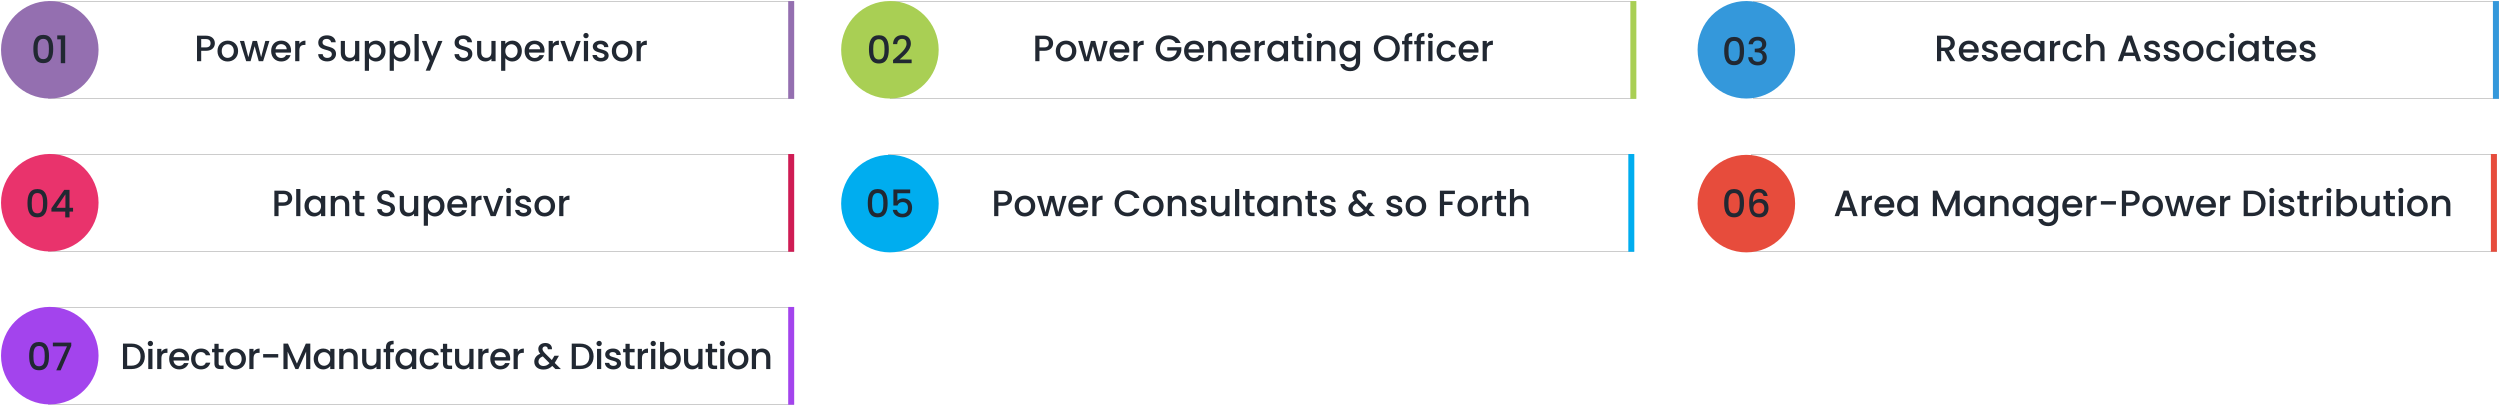 <svg width="1226" height="199" viewBox="0 0 1226 199" fill="none" xmlns="http://www.w3.org/2000/svg">
<g filter="url(#filter0_d_953_496)">
<rect x="24" y="1" width="365" height="47" fill="white" shape-rendering="crispEdges"/>
<rect x="23.766" y="0.766" width="365.468" height="47.468" stroke="black" stroke-opacity="0.2" stroke-width="0.468" shape-rendering="crispEdges"/>
</g>
<path d="M98.668 23.25V19.164H100.936C102.538 19.164 103.258 19.92 103.258 21.216C103.258 22.476 102.538 23.25 100.936 23.25H98.668ZM105.364 21.216C105.364 19.182 103.906 17.49 100.936 17.49H96.616V30H98.668V24.924H100.936C104.194 24.924 105.364 22.998 105.364 21.216ZM116.771 25.032C116.771 21.918 114.539 19.92 111.713 19.92C108.887 19.92 106.655 21.918 106.655 25.032C106.655 28.146 108.797 30.162 111.623 30.162C114.467 30.162 116.771 28.146 116.771 25.032ZM108.743 25.032C108.743 22.782 110.129 21.702 111.677 21.702C113.207 21.702 114.665 22.782 114.665 25.032C114.665 27.282 113.153 28.38 111.623 28.38C110.075 28.38 108.743 27.282 108.743 25.032ZM120.725 30H122.885L124.883 22.674L126.881 30H129.041L132.119 20.082H130.103L128.051 28.02L126.035 20.082H123.893L121.787 28.056L119.717 20.082H117.629L120.725 30ZM137.829 21.648C139.359 21.648 140.565 22.62 140.601 24.15H135.111C135.327 22.584 136.443 21.648 137.829 21.648ZM142.473 27.048H140.259C139.881 27.822 139.179 28.434 137.919 28.434C136.407 28.434 135.237 27.444 135.093 25.806H142.671C142.725 25.464 142.743 25.14 142.743 24.798C142.743 21.882 140.745 19.92 137.919 19.92C134.985 19.92 132.969 21.918 132.969 25.032C132.969 28.146 135.075 30.162 137.919 30.162C140.349 30.162 141.915 28.776 142.473 27.048ZM146.814 24.78C146.814 22.674 147.75 22.044 149.262 22.044H149.784V19.92C148.38 19.92 147.39 20.532 146.814 21.522V20.082H144.762V30H146.814V24.78ZM164.788 26.454C164.788 21.882 158.164 23.646 158.164 20.82C158.164 19.614 159.082 19.038 160.27 19.074C161.566 19.11 162.304 19.884 162.376 20.73H164.644C164.464 18.588 162.772 17.328 160.378 17.328C157.822 17.328 156.076 18.696 156.076 20.892C156.076 25.5 162.718 23.538 162.718 26.562C162.718 27.624 161.908 28.398 160.468 28.398C159.046 28.398 158.326 27.57 158.236 26.544H156.04C156.04 28.758 157.966 30.126 160.468 30.126C163.258 30.126 164.788 28.326 164.788 26.454ZM176.191 20.082H174.139V25.608C174.139 27.426 173.149 28.362 171.637 28.362C170.143 28.362 169.153 27.426 169.153 25.608V20.082H167.119V25.914C167.119 28.686 168.883 30.144 171.205 30.144C172.375 30.144 173.491 29.658 174.139 28.812V30H176.191V20.082ZM180.951 21.54V20.082H178.899V34.716H180.951V28.56C181.599 29.334 182.769 30.162 184.407 30.162C187.017 30.162 189.069 28.056 189.069 24.996C189.069 21.936 187.017 19.92 184.407 19.92C182.787 19.92 181.581 20.712 180.951 21.54ZM186.981 24.996C186.981 27.138 185.505 28.38 183.957 28.38C182.427 28.38 180.951 27.174 180.951 25.032C180.951 22.908 182.427 21.702 183.957 21.702C185.505 21.702 186.981 22.854 186.981 24.996ZM193.15 21.54V20.082H191.098V34.716H193.15V28.56C193.798 29.334 194.968 30.162 196.606 30.162C199.216 30.162 201.268 28.056 201.268 24.996C201.268 21.936 199.216 19.92 196.606 19.92C194.986 19.92 193.78 20.712 193.15 21.54ZM199.18 24.996C199.18 27.138 197.704 28.38 196.156 28.38C194.626 28.38 193.15 27.174 193.15 25.032C193.15 22.908 194.626 21.702 196.156 21.702C197.704 21.702 199.18 22.854 199.18 24.996ZM203.297 30H205.349V16.68H203.297V30ZM211.949 27.642L209.159 20.082H206.873L210.779 29.838L208.763 34.662H210.887L216.971 20.082H214.847L211.949 27.642ZM231.638 26.454C231.638 21.882 225.014 23.646 225.014 20.82C225.014 19.614 225.932 19.038 227.12 19.074C228.416 19.11 229.154 19.884 229.226 20.73H231.494C231.314 18.588 229.622 17.328 227.228 17.328C224.672 17.328 222.926 18.696 222.926 20.892C222.926 25.5 229.568 23.538 229.568 26.562C229.568 27.624 228.758 28.398 227.318 28.398C225.896 28.398 225.176 27.57 225.086 26.544H222.89C222.89 28.758 224.816 30.126 227.318 30.126C230.108 30.126 231.638 28.326 231.638 26.454ZM243.041 20.082H240.989V25.608C240.989 27.426 239.999 28.362 238.487 28.362C236.993 28.362 236.003 27.426 236.003 25.608V20.082H233.969V25.914C233.969 28.686 235.733 30.144 238.055 30.144C239.225 30.144 240.341 29.658 240.989 28.812V30H243.041V20.082ZM247.8 21.54V20.082H245.748V34.716H247.8V28.56C248.448 29.334 249.618 30.162 251.256 30.162C253.866 30.162 255.918 28.056 255.918 24.996C255.918 21.936 253.866 19.92 251.256 19.92C249.636 19.92 248.43 20.712 247.8 21.54ZM253.83 24.996C253.83 27.138 252.354 28.38 250.806 28.38C249.276 28.38 247.8 27.174 247.8 25.032C247.8 22.908 249.276 21.702 250.806 21.702C252.354 21.702 253.83 22.854 253.83 24.996ZM262.124 21.648C263.654 21.648 264.86 22.62 264.896 24.15H259.406C259.622 22.584 260.738 21.648 262.124 21.648ZM266.768 27.048H264.554C264.176 27.822 263.474 28.434 262.214 28.434C260.702 28.434 259.532 27.444 259.388 25.806H266.966C267.02 25.464 267.038 25.14 267.038 24.798C267.038 21.882 265.04 19.92 262.214 19.92C259.28 19.92 257.264 21.918 257.264 25.032C257.264 28.146 259.37 30.162 262.214 30.162C264.644 30.162 266.21 28.776 266.768 27.048ZM271.109 24.78C271.109 22.674 272.045 22.044 273.557 22.044H274.079V19.92C272.675 19.92 271.685 20.532 271.109 21.522V20.082H269.057V30H271.109V24.78ZM274.795 20.082L278.557 30H281.005L284.785 20.082H282.607L279.799 28.164L276.991 20.082H274.795ZM286.336 30H288.388V20.082H286.336V30ZM287.38 18.768C288.1 18.768 288.676 18.192 288.676 17.454C288.676 16.716 288.1 16.14 287.38 16.14C286.642 16.14 286.066 16.716 286.066 17.454C286.066 18.192 286.642 18.768 287.38 18.768ZM298.48 27.228C298.372 23.646 292.774 24.762 292.774 22.764C292.774 22.098 293.35 21.648 294.448 21.648C295.564 21.648 296.23 22.242 296.302 23.106H298.354C298.246 21.126 296.77 19.92 294.52 19.92C292.18 19.92 290.704 21.198 290.704 22.782C290.704 26.418 296.464 25.302 296.464 27.246C296.464 27.93 295.834 28.434 294.646 28.434C293.512 28.434 292.738 27.768 292.666 26.958H290.542C290.632 28.758 292.306 30.162 294.682 30.162C297.022 30.162 298.48 28.902 298.48 27.228ZM310.148 25.032C310.148 21.918 307.916 19.92 305.09 19.92C302.264 19.92 300.032 21.918 300.032 25.032C300.032 28.146 302.174 30.162 305 30.162C307.844 30.162 310.148 28.146 310.148 25.032ZM302.12 25.032C302.12 22.782 303.506 21.702 305.054 21.702C306.584 21.702 308.042 22.782 308.042 25.032C308.042 27.282 306.53 28.38 305 28.38C303.452 28.38 302.12 27.282 302.12 25.032ZM314.228 24.78C314.228 22.674 315.164 22.044 316.676 22.044H317.198V19.92C315.794 19.92 314.804 20.532 314.228 21.522V20.082H312.176V30H314.228V24.78Z" fill="#212832"/>
<path d="M389 1H387V48H389V1Z" fill="#946FB0" stroke="#946FB0" stroke-width="0.937"/>
<circle cx="24.415" cy="24.415" r="23.415" fill="#946FB0" stroke="#946FB0"/>
<path d="M16.349 23.994C16.349 27.965 17.398 30.962 21.22 30.962C25.041 30.962 26.09 27.965 26.09 23.994C26.09 20.098 25.041 17.101 21.22 17.101C17.398 17.101 16.349 20.098 16.349 23.994ZM23.992 23.994C23.992 26.673 23.711 29.014 21.22 29.014C18.728 29.014 18.447 26.673 18.447 23.994C18.447 21.447 18.728 19.049 21.22 19.049C23.711 19.049 23.992 21.447 23.992 23.994ZM29.811 31H31.965V17.344H28.069V19.293H29.811V31Z" fill="#212832"/>
<g filter="url(#filter1_d_953_496)">
<rect x="24" y="76" width="365" height="47" fill="white" shape-rendering="crispEdges"/>
<rect x="23.766" y="75.766" width="365.468" height="47.468" stroke="black" stroke-opacity="0.2" stroke-width="0.468" shape-rendering="crispEdges"/>
</g>
<g filter="url(#filter2_d_953_496)">
<rect x="24" y="151" width="365" height="47" fill="white" shape-rendering="crispEdges"/>
<rect x="23.766" y="150.766" width="365.468" height="47.468" stroke="black" stroke-opacity="0.2" stroke-width="0.468" shape-rendering="crispEdges"/>
</g>
<path d="M136.601 99.25V95.164H138.869C140.471 95.164 141.191 95.92 141.191 97.216C141.191 98.476 140.471 99.25 138.869 99.25H136.601ZM143.297 97.216C143.297 95.182 141.839 93.49 138.869 93.49H134.549V106H136.601V100.924H138.869C142.127 100.924 143.297 98.998 143.297 97.216ZM145.254 106H147.306V92.68H145.254V106ZM149.316 100.996C149.316 104.056 151.386 106.162 153.96 106.162C155.616 106.162 156.804 105.37 157.434 104.524V106H159.504V96.082H157.434V97.522C156.822 96.712 155.67 95.92 153.996 95.92C151.386 95.92 149.316 97.936 149.316 100.996ZM157.434 101.032C157.434 103.174 155.976 104.38 154.428 104.38C152.898 104.38 151.422 103.138 151.422 100.996C151.422 98.854 152.898 97.702 154.428 97.702C155.976 97.702 157.434 98.908 157.434 101.032ZM169.238 106H171.272V100.15C171.272 97.378 169.526 95.92 167.204 95.92C166.016 95.92 164.918 96.406 164.252 97.216V96.082H162.2V106H164.252V100.456C164.252 98.638 165.242 97.702 166.754 97.702C168.248 97.702 169.238 98.638 169.238 100.456V106ZM174.213 103.246C174.213 105.262 175.311 106 177.075 106H178.695V104.29H177.435C176.571 104.29 176.283 103.984 176.283 103.246V97.756H178.695V96.082H176.283V93.616H174.213V96.082H173.043V97.756H174.213V103.246ZM193.704 102.454C193.704 97.882 187.08 99.646 187.08 96.82C187.08 95.614 187.998 95.038 189.186 95.074C190.482 95.11 191.22 95.884 191.292 96.73H193.56C193.38 94.588 191.688 93.328 189.294 93.328C186.738 93.328 184.992 94.696 184.992 96.892C184.992 101.5 191.634 99.538 191.634 102.562C191.634 103.624 190.824 104.398 189.384 104.398C187.962 104.398 187.242 103.57 187.152 102.544H184.956C184.956 104.758 186.882 106.126 189.384 106.126C192.174 106.126 193.704 104.326 193.704 102.454ZM205.107 96.082H203.055V101.608C203.055 103.426 202.065 104.362 200.553 104.362C199.059 104.362 198.069 103.426 198.069 101.608V96.082H196.035V101.914C196.035 104.686 197.799 106.144 200.121 106.144C201.291 106.144 202.407 105.658 203.055 104.812V106H205.107V96.082ZM209.867 97.54V96.082H207.815V110.716H209.867V104.56C210.515 105.334 211.685 106.162 213.323 106.162C215.933 106.162 217.985 104.056 217.985 100.996C217.985 97.936 215.933 95.92 213.323 95.92C211.703 95.92 210.497 96.712 209.867 97.54ZM215.897 100.996C215.897 103.138 214.421 104.38 212.873 104.38C211.343 104.38 209.867 103.174 209.867 101.032C209.867 98.908 211.343 97.702 212.873 97.702C214.421 97.702 215.897 98.854 215.897 100.996ZM224.19 97.648C225.72 97.648 226.926 98.62 226.962 100.15H221.472C221.688 98.584 222.804 97.648 224.19 97.648ZM228.834 103.048H226.62C226.242 103.822 225.54 104.434 224.28 104.434C222.768 104.434 221.598 103.444 221.454 101.806H229.032C229.086 101.464 229.104 101.14 229.104 100.798C229.104 97.882 227.106 95.92 224.28 95.92C221.346 95.92 219.33 97.918 219.33 101.032C219.33 104.146 221.436 106.162 224.28 106.162C226.71 106.162 228.276 104.776 228.834 103.048ZM233.175 100.78C233.175 98.674 234.111 98.044 235.623 98.044H236.145V95.92C234.741 95.92 233.751 96.532 233.175 97.522V96.082H231.123V106H233.175V100.78ZM236.862 96.082L240.624 106H243.072L246.852 96.082H244.674L241.866 104.164L239.058 96.082H236.862ZM248.403 106H250.455V96.082H248.403V106ZM249.447 94.768C250.167 94.768 250.743 94.192 250.743 93.454C250.743 92.716 250.167 92.14 249.447 92.14C248.709 92.14 248.133 92.716 248.133 93.454C248.133 94.192 248.709 94.768 249.447 94.768ZM260.547 103.228C260.439 99.646 254.841 100.762 254.841 98.764C254.841 98.098 255.417 97.648 256.515 97.648C257.631 97.648 258.297 98.242 258.369 99.106H260.421C260.313 97.126 258.837 95.92 256.587 95.92C254.247 95.92 252.771 97.198 252.771 98.782C252.771 102.418 258.531 101.302 258.531 103.246C258.531 103.93 257.901 104.434 256.713 104.434C255.579 104.434 254.805 103.768 254.733 102.958H252.609C252.699 104.758 254.373 106.162 256.749 106.162C259.089 106.162 260.547 104.902 260.547 103.228ZM272.214 101.032C272.214 97.918 269.982 95.92 267.156 95.92C264.33 95.92 262.098 97.918 262.098 101.032C262.098 104.146 264.24 106.162 267.066 106.162C269.91 106.162 272.214 104.146 272.214 101.032ZM264.186 101.032C264.186 98.782 265.572 97.702 267.12 97.702C268.65 97.702 270.108 98.782 270.108 101.032C270.108 103.282 268.596 104.38 267.066 104.38C265.518 104.38 264.186 103.282 264.186 101.032ZM276.295 100.78C276.295 98.674 277.231 98.044 278.743 98.044H279.265V95.92C277.861 95.92 276.871 96.532 276.295 97.522V96.082H274.243V106H276.295V100.78Z" fill="#212832"/>
<path d="M64.394 168.49H60.308V181H64.394C68.408 181 71.036 178.642 71.036 174.79C71.036 170.92 68.408 168.49 64.394 168.49ZM62.36 179.326V170.164H64.394C67.346 170.164 68.93 171.928 68.93 174.79C68.93 177.634 67.346 179.326 64.394 179.326H62.36ZM72.71 181H74.762V171.082H72.71V181ZM73.754 169.768C74.474 169.768 75.05 169.192 75.05 168.454C75.05 167.716 74.474 167.14 73.754 167.14C73.016 167.14 72.44 167.716 72.44 168.454C72.44 169.192 73.016 169.768 73.754 169.768ZM79.148 175.78C79.148 173.674 80.084 173.044 81.596 173.044H82.118V170.92C80.714 170.92 79.724 171.532 79.148 172.522V171.082H77.096V181H79.148V175.78ZM87.82 172.648C89.35 172.648 90.556 173.62 90.592 175.15H85.102C85.318 173.584 86.434 172.648 87.82 172.648ZM92.464 178.048H90.25C89.872 178.822 89.17 179.434 87.91 179.434C86.398 179.434 85.228 178.444 85.084 176.806H92.662C92.716 176.464 92.734 176.14 92.734 175.798C92.734 172.882 90.736 170.92 87.91 170.92C84.976 170.92 82.96 172.918 82.96 176.032C82.96 179.146 85.066 181.162 87.91 181.162C90.34 181.162 91.906 179.776 92.464 178.048ZM93.71 176.032C93.71 179.146 95.726 181.162 98.57 181.162C101 181.162 102.584 179.812 103.142 177.868H100.928C100.55 178.894 99.794 179.434 98.57 179.434C96.914 179.434 95.816 178.21 95.816 176.032C95.816 173.872 96.914 172.648 98.57 172.648C99.794 172.648 100.586 173.26 100.928 174.214H103.142C102.584 172.126 101 170.92 98.57 170.92C95.726 170.92 93.71 172.936 93.71 176.032ZM105.151 178.246C105.151 180.262 106.249 181 108.013 181H109.633V179.29H108.373C107.509 179.29 107.221 178.984 107.221 178.246V172.756H109.633V171.082H107.221V168.616H105.151V171.082H103.981V172.756H105.151V178.246ZM120.614 176.032C120.614 172.918 118.382 170.92 115.556 170.92C112.73 170.92 110.498 172.918 110.498 176.032C110.498 179.146 112.64 181.162 115.466 181.162C118.31 181.162 120.614 179.146 120.614 176.032ZM112.586 176.032C112.586 173.782 113.972 172.702 115.52 172.702C117.05 172.702 118.508 173.782 118.508 176.032C118.508 178.282 116.996 179.38 115.466 179.38C113.918 179.38 112.586 178.282 112.586 176.032ZM124.334 175.78C124.334 173.674 125.27 173.044 126.782 173.044H127.304V170.92C125.9 170.92 124.91 171.532 124.334 172.522V171.082H122.282V181H124.334V175.78ZM129.047 175.348H136.445V173.62H129.047V175.348ZM139 181H141.052V172.432L144.886 181H146.308L150.124 172.432V181H152.176V168.49H149.98L145.606 178.3L141.214 168.49H139V181ZM153.829 175.996C153.829 179.056 155.899 181.162 158.473 181.162C160.129 181.162 161.317 180.37 161.947 179.524V181H164.017V171.082H161.947V172.522C161.335 171.712 160.183 170.92 158.509 170.92C155.899 170.92 153.829 172.936 153.829 175.996ZM161.947 176.032C161.947 178.174 160.489 179.38 158.941 179.38C157.411 179.38 155.935 178.138 155.935 175.996C155.935 173.854 157.411 172.702 158.941 172.702C160.489 172.702 161.947 173.908 161.947 176.032ZM173.39 181H175.424V175.15C175.424 172.378 173.678 170.92 171.356 170.92C170.168 170.92 169.07 171.406 168.404 172.216V171.082H166.352V181H168.404V175.456C168.404 173.638 169.394 172.702 170.906 172.702C172.4 172.702 173.39 173.638 173.39 175.456V181ZM186.664 171.082H184.612V176.608C184.612 178.426 183.622 179.362 182.11 179.362C180.616 179.362 179.626 178.426 179.626 176.608V171.082H177.592V176.914C177.592 179.686 179.356 181.144 181.678 181.144C182.848 181.144 183.964 180.658 184.612 179.812V181H186.664V171.082ZM189.263 181H191.333V172.756H193.169V171.082H191.333V170.38C191.333 169.246 191.765 168.814 193.025 168.814V167.104C190.433 167.104 189.263 168.094 189.263 170.38V171.082H188.093V172.756H189.263V181ZM193.944 175.996C193.944 179.056 196.014 181.162 198.588 181.162C200.244 181.162 201.432 180.37 202.062 179.524V181H204.132V171.082H202.062V172.522C201.45 171.712 200.298 170.92 198.624 170.92C196.014 170.92 193.944 172.936 193.944 175.996ZM202.062 176.032C202.062 178.174 200.604 179.38 199.056 179.38C197.526 179.38 196.05 178.138 196.05 175.996C196.05 173.854 197.526 172.702 199.056 172.702C200.604 172.702 202.062 173.908 202.062 176.032ZM205.783 176.032C205.783 179.146 207.799 181.162 210.643 181.162C213.073 181.162 214.657 179.812 215.215 177.868H213.001C212.623 178.894 211.867 179.434 210.643 179.434C208.987 179.434 207.889 178.21 207.889 176.032C207.889 173.872 208.987 172.648 210.643 172.648C211.867 172.648 212.659 173.26 213.001 174.214H215.215C214.657 172.126 213.073 170.92 210.643 170.92C207.799 170.92 205.783 172.936 205.783 176.032ZM217.224 178.246C217.224 180.262 218.322 181 220.086 181H221.706V179.29H220.446C219.582 179.29 219.294 178.984 219.294 178.246V172.756H221.706V171.082H219.294V168.616H217.224V171.082H216.054V172.756H217.224V178.246ZM232.219 171.082H230.167V176.608C230.167 178.426 229.177 179.362 227.665 179.362C226.171 179.362 225.181 178.426 225.181 176.608V171.082H223.147V176.914C223.147 179.686 224.911 181.144 227.233 181.144C228.403 181.144 229.519 180.658 230.167 179.812V181H232.219V171.082ZM236.618 175.78C236.618 173.674 237.554 173.044 239.066 173.044H239.588V170.92C238.184 170.92 237.194 171.532 236.618 172.522V171.082H234.566V181H236.618V175.78ZM245.291 172.648C246.821 172.648 248.027 173.62 248.063 175.15H242.573C242.789 173.584 243.905 172.648 245.291 172.648ZM249.935 178.048H247.721C247.343 178.822 246.641 179.434 245.381 179.434C243.869 179.434 242.699 178.444 242.555 176.806H250.133C250.187 176.464 250.205 176.14 250.205 175.798C250.205 172.882 248.207 170.92 245.381 170.92C242.447 170.92 240.431 172.918 240.431 176.032C240.431 179.146 242.537 181.162 245.381 181.162C247.811 181.162 249.377 179.776 249.935 178.048ZM253.916 175.78C253.916 173.674 254.852 173.044 256.364 173.044H256.886V170.92C255.482 170.92 254.492 171.532 253.916 172.522V171.082H251.864V181H253.916V175.78ZM270.684 171.28C270.81 169.57 269.64 168.202 267.462 168.202C265.32 168.202 263.988 169.444 263.988 171.082C263.988 171.964 264.24 172.63 264.942 173.476C262.962 174.286 262.008 175.708 262.008 177.4C262.008 179.74 263.808 181.234 266.508 181.234C268.254 181.234 269.64 180.658 270.846 179.452L272.394 181H275.076L272.034 177.976C272.178 177.742 272.34 177.49 272.484 177.238L274.104 174.466H271.89L270.612 176.572L267.3 173.278C266.418 172.324 266.04 171.766 266.04 171.082C266.04 170.416 266.562 169.876 267.372 169.876C268.146 169.876 268.668 170.362 268.632 171.28H270.684ZM266.508 179.488C265.032 179.488 264.06 178.534 264.06 177.328C264.06 176.212 264.726 175.348 266.184 174.772L269.496 178.102C268.632 179.02 267.678 179.488 266.508 179.488ZM284.463 168.49H280.377V181H284.463C288.477 181 291.105 178.642 291.105 174.79C291.105 170.92 288.477 168.49 284.463 168.49ZM282.429 179.326V170.164H284.463C287.415 170.164 288.999 171.928 288.999 174.79C288.999 177.634 287.415 179.326 284.463 179.326H282.429ZM292.779 181H294.831V171.082H292.779V181ZM293.823 169.768C294.543 169.768 295.119 169.192 295.119 168.454C295.119 167.716 294.543 167.14 293.823 167.14C293.085 167.14 292.509 167.716 292.509 168.454C292.509 169.192 293.085 169.768 293.823 169.768ZM304.563 178.228C304.455 174.646 298.857 175.762 298.857 173.764C298.857 173.098 299.433 172.648 300.531 172.648C301.647 172.648 302.313 173.242 302.385 174.106H304.437C304.329 172.126 302.853 170.92 300.603 170.92C298.263 170.92 296.787 172.198 296.787 173.782C296.787 177.418 302.547 176.302 302.547 178.246C302.547 178.93 301.917 179.434 300.729 179.434C299.595 179.434 298.821 178.768 298.749 177.958H296.625C296.715 179.758 298.389 181.162 300.765 181.162C303.105 181.162 304.563 179.902 304.563 178.228ZM306.744 178.246C306.744 180.262 307.842 181 309.606 181H311.226V179.29H309.966C309.102 179.29 308.814 178.984 308.814 178.246V172.756H311.226V171.082H308.814V168.616H306.744V171.082H305.574V172.756H306.744V178.246ZM314.81 175.78C314.81 173.674 315.746 173.044 317.258 173.044H317.78V170.92C316.376 170.92 315.386 171.532 314.81 172.522V171.082H312.758V181H314.81V175.78ZM319.306 181H321.358V171.082H319.306V181ZM320.35 169.768C321.07 169.768 321.646 169.192 321.646 168.454C321.646 167.716 321.07 167.14 320.35 167.14C319.612 167.14 319.036 167.716 319.036 168.454C319.036 169.192 319.612 169.768 320.35 169.768ZM325.744 172.558V167.68H323.692V181H325.744V179.56C326.392 180.424 327.562 181.162 329.2 181.162C331.81 181.162 333.862 179.056 333.862 175.996C333.862 172.936 331.828 170.92 329.2 170.92C327.634 170.92 326.392 171.658 325.744 172.558ZM331.774 175.996C331.774 178.138 330.298 179.38 328.75 179.38C327.22 179.38 325.744 178.174 325.744 176.032C325.744 173.908 327.22 172.702 328.75 172.702C330.298 172.702 331.774 173.854 331.774 175.996ZM344.513 171.082H342.461V176.608C342.461 178.426 341.471 179.362 339.959 179.362C338.465 179.362 337.475 178.426 337.475 176.608V171.082H335.441V176.914C335.441 179.686 337.205 181.144 339.527 181.144C340.697 181.144 341.813 180.658 342.461 179.812V181H344.513V171.082ZM347.184 178.246C347.184 180.262 348.282 181 350.046 181H351.666V179.29H350.406C349.542 179.29 349.254 178.984 349.254 178.246V172.756H351.666V171.082H349.254V168.616H347.184V171.082H346.014V172.756H347.184V178.246ZM353.198 181H355.25V171.082H353.198V181ZM354.242 169.768C354.962 169.768 355.538 169.192 355.538 168.454C355.538 167.716 354.962 167.14 354.242 167.14C353.504 167.14 352.928 167.716 352.928 168.454C352.928 169.192 353.504 169.768 354.242 169.768ZM367.034 176.032C367.034 172.918 364.802 170.92 361.976 170.92C359.15 170.92 356.918 172.918 356.918 176.032C356.918 179.146 359.06 181.162 361.886 181.162C364.73 181.162 367.034 179.146 367.034 176.032ZM359.006 176.032C359.006 173.782 360.392 172.702 361.94 172.702C363.47 172.702 364.928 173.782 364.928 176.032C364.928 178.282 363.416 179.38 361.886 179.38C360.338 179.38 359.006 178.282 359.006 176.032ZM375.74 181H377.774V175.15C377.774 172.378 376.028 170.92 373.706 170.92C372.518 170.92 371.42 171.406 370.754 172.216V171.082H368.702V181H370.754V175.456C370.754 173.638 371.744 172.702 373.256 172.702C374.75 172.702 375.74 173.638 375.74 175.456V181Z" fill="#212832"/>
<path d="M389 76H387V123H389V76Z" fill="#CF1C54" stroke="#CF1C54" stroke-width="0.937"/>
<path d="M389 151H387V198H389V151Z" fill="#A344ED" stroke="#A344ED" stroke-width="0.937"/>
<circle cx="24.415" cy="99.415" r="23.415" fill="#E9336C" stroke="#E9336C"/>
<circle cx="24.415" cy="174.415" r="23.415" fill="#A344ED" stroke="#A344ED"/>
<path d="M13.47 99.606C13.47 103.577 14.519 106.574 18.34 106.574C22.162 106.574 23.211 103.577 23.211 99.606C23.211 95.709 22.162 92.712 18.34 92.712C14.519 92.712 13.47 95.709 13.47 99.606ZM21.113 99.606C21.113 102.284 20.832 104.626 18.34 104.626C15.849 104.626 15.568 102.284 15.568 99.606C15.568 97.058 15.849 94.66 18.34 94.66C20.832 94.66 21.113 97.058 21.113 99.606ZM31.989 106.611H34.087V103.764H35.829V101.91H34.087V93.124H31.502L25.208 102.153V103.764H31.989V106.611ZM27.662 101.91L32.083 95.297V101.91H27.662Z" fill="#212832"/>
<path d="M14.293 174.606C14.293 178.577 15.342 181.574 19.163 181.574C22.985 181.574 24.034 178.577 24.034 174.606C24.034 170.709 22.985 167.712 19.163 167.712C15.342 167.712 14.293 170.709 14.293 174.606ZM21.936 174.606C21.936 177.284 21.655 179.626 19.163 179.626C16.672 179.626 16.391 177.284 16.391 174.606C16.391 172.058 16.672 169.66 19.163 169.66C21.655 169.66 21.936 172.058 21.936 174.606ZM25.919 168.012V169.829H32.849L27.586 181.611H29.74L34.947 169.604V168.012H25.919Z" fill="#212832"/>
<g filter="url(#filter3_d_953_496)">
<rect x="436" y="76" width="365" height="47" fill="white" shape-rendering="crispEdges"/>
<rect x="435.766" y="75.766" width="365.468" height="47.468" stroke="black" stroke-opacity="0.2" stroke-width="0.468" shape-rendering="crispEdges"/>
</g>
<path d="M489.591 99.25V95.164H491.859C493.461 95.164 494.181 95.92 494.181 97.216C494.181 98.476 493.461 99.25 491.859 99.25H489.591ZM496.287 97.216C496.287 95.182 494.829 93.49 491.859 93.49H487.539V106H489.591V100.924H491.859C495.117 100.924 496.287 98.998 496.287 97.216ZM507.695 101.032C507.695 97.918 505.463 95.92 502.637 95.92C499.811 95.92 497.579 97.918 497.579 101.032C497.579 104.146 499.721 106.162 502.547 106.162C505.391 106.162 507.695 104.146 507.695 101.032ZM499.667 101.032C499.667 98.782 501.053 97.702 502.601 97.702C504.131 97.702 505.589 98.782 505.589 101.032C505.589 103.282 504.077 104.38 502.547 104.38C500.999 104.38 499.667 103.282 499.667 101.032ZM511.649 106H513.809L515.807 98.674L517.805 106H519.965L523.043 96.082H521.027L518.975 104.02L516.959 96.082H514.817L512.711 104.056L510.641 96.082H508.553L511.649 106ZM528.753 97.648C530.283 97.648 531.489 98.62 531.525 100.15H526.035C526.251 98.584 527.367 97.648 528.753 97.648ZM533.397 103.048H531.183C530.805 103.822 530.103 104.434 528.843 104.434C527.331 104.434 526.161 103.444 526.017 101.806H533.595C533.649 101.464 533.667 101.14 533.667 100.798C533.667 97.882 531.669 95.92 528.843 95.92C525.909 95.92 523.893 97.918 523.893 101.032C523.893 104.146 525.999 106.162 528.843 106.162C531.273 106.162 532.839 104.776 533.397 103.048ZM537.738 100.78C537.738 98.674 538.674 98.044 540.186 98.044H540.708V95.92C539.304 95.92 538.314 96.532 537.738 97.522V96.082H535.686V106H537.738V100.78ZM546.586 99.718C546.586 103.48 549.448 106.108 552.976 106.108C555.586 106.108 557.836 104.812 558.79 102.364H556.324C555.658 103.696 554.47 104.326 552.976 104.326C550.492 104.326 548.692 102.544 548.692 99.718C548.692 96.892 550.492 95.128 552.976 95.128C554.47 95.128 555.658 95.758 556.324 97.09H558.79C557.836 94.642 555.586 93.328 552.976 93.328C549.448 93.328 546.586 95.974 546.586 99.718ZM570.642 101.032C570.642 97.918 568.41 95.92 565.584 95.92C562.758 95.92 560.526 97.918 560.526 101.032C560.526 104.146 562.668 106.162 565.494 106.162C568.338 106.162 570.642 104.146 570.642 101.032ZM562.614 101.032C562.614 98.782 564 97.702 565.548 97.702C567.078 97.702 568.536 98.782 568.536 101.032C568.536 103.282 567.024 104.38 565.494 104.38C563.946 104.38 562.614 103.282 562.614 101.032ZM579.708 106H581.742V100.15C581.742 97.378 579.996 95.92 577.674 95.92C576.486 95.92 575.388 96.406 574.722 97.216V96.082H572.67V106H574.722V100.456C574.722 98.638 575.712 97.702 577.224 97.702C578.718 97.702 579.708 98.638 579.708 100.456V106ZM591.758 103.228C591.65 99.646 586.052 100.762 586.052 98.764C586.052 98.098 586.628 97.648 587.726 97.648C588.842 97.648 589.508 98.242 589.58 99.106H591.632C591.524 97.126 590.048 95.92 587.798 95.92C585.458 95.92 583.982 97.198 583.982 98.782C583.982 102.418 589.742 101.302 589.742 103.246C589.742 103.93 589.112 104.434 587.924 104.434C586.79 104.434 586.016 103.768 585.944 102.958H583.82C583.91 104.758 585.584 106.162 587.96 106.162C590.3 106.162 591.758 104.902 591.758 103.228ZM602.957 96.082H600.905V101.608C600.905 103.426 599.915 104.362 598.403 104.362C596.909 104.362 595.919 103.426 595.919 101.608V96.082H593.885V101.914C593.885 104.686 595.649 106.144 597.971 106.144C599.141 106.144 600.257 105.658 600.905 104.812V106H602.957V96.082ZM605.664 106H607.716V92.68H605.664V106ZM610.735 103.246C610.735 105.262 611.833 106 613.597 106H615.217V104.29H613.957C613.093 104.29 612.805 103.984 612.805 103.246V97.756H615.217V96.082H612.805V93.616H610.735V96.082H609.565V97.756H610.735V103.246ZM616.424 100.996C616.424 104.056 618.494 106.162 621.068 106.162C622.724 106.162 623.912 105.37 624.542 104.524V106H626.612V96.082H624.542V97.522C623.93 96.712 622.778 95.92 621.104 95.92C618.494 95.92 616.424 97.936 616.424 100.996ZM624.542 101.032C624.542 103.174 623.084 104.38 621.536 104.38C620.006 104.38 618.53 103.138 618.53 100.996C618.53 98.854 620.006 97.702 621.536 97.702C623.084 97.702 624.542 98.908 624.542 101.032ZM636.345 106H638.379V100.15C638.379 97.378 636.633 95.92 634.311 95.92C633.123 95.92 632.025 96.406 631.359 97.216V96.082H629.307V106H631.359V100.456C631.359 98.638 632.349 97.702 633.861 97.702C635.355 97.702 636.345 98.638 636.345 100.456V106ZM641.32 103.246C641.32 105.262 642.418 106 644.182 106H645.802V104.29H644.542C643.678 104.29 643.39 103.984 643.39 103.246V97.756H645.802V96.082H643.39V93.616H641.32V96.082H640.15V97.756H641.32V103.246ZM655.092 103.228C654.984 99.646 649.386 100.762 649.386 98.764C649.386 98.098 649.962 97.648 651.06 97.648C652.176 97.648 652.842 98.242 652.914 99.106H654.966C654.858 97.126 653.382 95.92 651.132 95.92C648.792 95.92 647.316 97.198 647.316 98.782C647.316 102.418 653.076 101.302 653.076 103.246C653.076 103.93 652.446 104.434 651.258 104.434C650.124 104.434 649.35 103.768 649.278 102.958H647.154C647.244 104.758 648.918 106.162 651.294 106.162C653.634 106.162 655.092 104.902 655.092 103.228ZM669.941 96.28C670.067 94.57 668.897 93.202 666.719 93.202C664.577 93.202 663.245 94.444 663.245 96.082C663.245 96.964 663.497 97.63 664.199 98.476C662.219 99.286 661.265 100.708 661.265 102.4C661.265 104.74 663.065 106.234 665.765 106.234C667.511 106.234 668.897 105.658 670.103 104.452L671.651 106H674.333L671.291 102.976C671.435 102.742 671.597 102.49 671.741 102.238L673.361 99.466H671.147L669.869 101.572L666.557 98.278C665.675 97.324 665.297 96.766 665.297 96.082C665.297 95.416 665.819 94.876 666.629 94.876C667.403 94.876 667.925 95.362 667.889 96.28H669.941ZM665.765 104.488C664.289 104.488 663.317 103.534 663.317 102.328C663.317 101.212 663.983 100.348 665.441 99.772L668.753 103.102C667.889 104.02 666.935 104.488 665.765 104.488ZM687.752 103.228C687.644 99.646 682.046 100.762 682.046 98.764C682.046 98.098 682.622 97.648 683.72 97.648C684.836 97.648 685.502 98.242 685.574 99.106H687.626C687.518 97.126 686.042 95.92 683.792 95.92C681.452 95.92 679.976 97.198 679.976 98.782C679.976 102.418 685.736 101.302 685.736 103.246C685.736 103.93 685.106 104.434 683.918 104.434C682.784 104.434 682.01 103.768 681.938 102.958H679.814C679.904 104.758 681.578 106.162 683.954 106.162C686.294 106.162 687.752 104.902 687.752 103.228ZM699.419 101.032C699.419 97.918 697.187 95.92 694.361 95.92C691.535 95.92 689.303 97.918 689.303 101.032C689.303 104.146 691.445 106.162 694.271 106.162C697.115 106.162 699.419 104.146 699.419 101.032ZM691.391 101.032C691.391 98.782 692.777 97.702 694.325 97.702C695.855 97.702 697.313 98.782 697.313 101.032C697.313 103.282 695.801 104.38 694.271 104.38C692.723 104.38 691.391 103.282 691.391 101.032ZM706.123 106H708.175V100.528H712.315V98.854H708.175V95.164H713.485V93.49H706.123V106ZM724.837 101.032C724.837 97.918 722.605 95.92 719.779 95.92C716.953 95.92 714.721 97.918 714.721 101.032C714.721 104.146 716.863 106.162 719.689 106.162C722.533 106.162 724.837 104.146 724.837 101.032ZM716.809 101.032C716.809 98.782 718.195 97.702 719.743 97.702C721.273 97.702 722.731 98.782 722.731 101.032C722.731 103.282 721.219 104.38 719.689 104.38C718.141 104.38 716.809 103.282 716.809 101.032ZM728.918 100.78C728.918 98.674 729.854 98.044 731.366 98.044H731.888V95.92C730.484 95.92 729.494 96.532 728.918 97.522V96.082H726.866V106H728.918V100.78ZM734.098 103.246C734.098 105.262 735.196 106 736.96 106H738.58V104.29H737.32C736.456 104.29 736.168 103.984 736.168 103.246V97.756H738.58V96.082H736.168V93.616H734.098V96.082H732.928V97.756H734.098V103.246ZM740.471 106H742.523V100.456C742.523 98.638 743.513 97.702 745.025 97.702C746.519 97.702 747.509 98.638 747.509 100.456V106H749.543V100.15C749.543 97.378 747.815 95.92 745.601 95.92C744.323 95.92 743.207 96.406 742.523 97.234V92.68H740.471V106Z" fill="#212832"/>
<path d="M801 76H799V123H801V76Z" fill="#00ADEF" stroke="#00ADEF" stroke-width="0.937"/>
<circle cx="436.415" cy="99.851" r="23.415" fill="#00ADEF" stroke="#00ADEF"/>
<path d="M425.552 99.606C425.552 103.577 426.601 106.574 430.423 106.574C434.244 106.574 435.293 103.577 435.293 99.606C435.293 95.709 434.244 92.712 430.423 92.712C426.601 92.712 425.552 95.709 425.552 99.606ZM433.195 99.606C433.195 102.284 432.914 104.626 430.423 104.626C427.931 104.626 427.65 102.284 427.65 99.606C427.65 97.058 427.931 94.66 430.423 94.66C432.914 94.66 433.195 97.058 433.195 99.606ZM438.114 92.918V100.804H440.137C440.493 99.793 441.336 99.1 442.591 99.1C444.371 99.1 445.251 100.111 445.251 101.891C445.251 103.577 444.427 104.832 442.591 104.832C441.149 104.832 440.175 104.082 439.894 102.921H437.815C438.133 105.057 439.763 106.611 442.573 106.611C445.738 106.611 447.293 104.551 447.293 101.835C447.293 99.774 446.263 97.283 442.91 97.283C441.692 97.283 440.587 97.845 440.081 98.519V94.791H446.357V92.918H438.114Z" fill="#212832"/>
<g filter="url(#filter4_d_953_496)">
<rect x="859" y="76" width="365" height="47" fill="white" shape-rendering="crispEdges"/>
<rect x="858.766" y="75.766" width="365.468" height="47.468" stroke="black" stroke-opacity="0.2" stroke-width="0.468" shape-rendering="crispEdges"/>
</g>
<path d="M908.864 106H911.024L906.542 93.472H904.166L899.684 106H901.826L902.726 103.444H907.964L908.864 106ZM907.388 101.77H903.302L905.354 95.956L907.388 101.77ZM915.025 100.78C915.025 98.674 915.961 98.044 917.473 98.044H917.995V95.92C916.591 95.92 915.601 96.532 915.025 97.522V96.082H912.973V106H915.025V100.78ZM924.057 97.648C925.587 97.648 926.793 98.62 926.829 100.15H921.339C921.555 98.584 922.671 97.648 924.057 97.648ZM928.701 103.048H926.487C926.109 103.822 925.407 104.434 924.147 104.434C922.635 104.434 921.465 103.444 921.321 101.806H928.899C928.953 101.464 928.971 101.14 928.971 100.798C928.971 97.882 926.973 95.92 924.147 95.92C921.213 95.92 919.197 97.918 919.197 101.032C919.197 104.146 921.303 106.162 924.147 106.162C926.577 106.162 928.143 104.776 928.701 103.048ZM930.307 100.996C930.307 104.056 932.377 106.162 934.951 106.162C936.607 106.162 937.795 105.37 938.425 104.524V106H940.495V96.082H938.425V97.522C937.813 96.712 936.661 95.92 934.987 95.92C932.377 95.92 930.307 97.936 930.307 100.996ZM938.425 101.032C938.425 103.174 936.967 104.38 935.419 104.38C933.889 104.38 932.413 103.138 932.413 100.996C932.413 98.854 933.889 97.702 935.419 97.702C936.967 97.702 938.425 98.908 938.425 101.032ZM947.866 106H949.918V97.432L953.752 106H955.174L958.99 97.432V106H961.042V93.49H958.846L954.472 103.3L950.08 93.49H947.866V106ZM963.055 100.996C963.055 104.056 965.125 106.162 967.699 106.162C969.355 106.162 970.543 105.37 971.173 104.524V106H973.243V96.082H971.173V97.522C970.561 96.712 969.409 95.92 967.735 95.92C965.125 95.92 963.055 97.936 963.055 100.996ZM971.173 101.032C971.173 103.174 969.715 104.38 968.167 104.38C966.637 104.38 965.161 103.138 965.161 100.996C965.161 98.854 966.637 97.702 968.167 97.702C969.715 97.702 971.173 98.908 971.173 101.032ZM982.976 106H985.01V100.15C985.01 97.378 983.264 95.92 980.942 95.92C979.754 95.92 978.656 96.406 977.99 97.216V96.082H975.938V106H977.99V100.456C977.99 98.638 978.98 97.702 980.492 97.702C981.986 97.702 982.976 98.638 982.976 100.456V106ZM986.943 100.996C986.943 104.056 989.013 106.162 991.587 106.162C993.243 106.162 994.431 105.37 995.061 104.524V106H997.131V96.082H995.061V97.522C994.449 96.712 993.297 95.92 991.623 95.92C989.013 95.92 986.943 97.936 986.943 100.996ZM995.061 101.032C995.061 103.174 993.603 104.38 992.055 104.38C990.525 104.38 989.049 103.138 989.049 100.996C989.049 98.854 990.525 97.702 992.055 97.702C993.603 97.702 995.061 98.908 995.061 101.032ZM999.143 100.996C999.143 104.056 1001.21 106.162 1003.82 106.162C1005.44 106.162 1006.63 105.352 1007.26 104.506V106.162C1007.26 108.142 1006.07 109.114 1004.49 109.114C1003.07 109.114 1001.97 108.412 1001.66 107.386H999.629C999.881 109.582 1001.84 110.896 1004.49 110.896C1007.58 110.896 1009.33 108.862 1009.33 106.162V96.082H1007.26V97.522C1006.65 96.676 1005.44 95.92 1003.82 95.92C1001.21 95.92 999.143 97.936 999.143 100.996ZM1007.26 101.032C1007.26 103.174 1005.8 104.38 1004.25 104.38C1002.72 104.38 1001.25 103.138 1001.25 100.996C1001.25 98.854 1002.72 97.702 1004.25 97.702C1005.8 97.702 1007.26 98.908 1007.26 101.032ZM1016.2 97.648C1017.73 97.648 1018.94 98.62 1018.97 100.15H1013.48C1013.7 98.584 1014.82 97.648 1016.2 97.648ZM1020.85 103.048H1018.63C1018.25 103.822 1017.55 104.434 1016.29 104.434C1014.78 104.434 1013.61 103.444 1013.47 101.806H1021.04C1021.1 101.464 1021.12 101.14 1021.12 100.798C1021.12 97.882 1019.12 95.92 1016.29 95.92C1013.36 95.92 1011.34 97.918 1011.34 101.032C1011.34 104.146 1013.45 106.162 1016.29 106.162C1018.72 106.162 1020.29 104.776 1020.85 103.048ZM1025.19 100.78C1025.19 98.674 1026.12 98.044 1027.64 98.044H1028.16V95.92C1026.75 95.92 1025.76 96.532 1025.19 97.522V96.082H1023.14V106H1025.19V100.78ZM1030.26 100.348H1037.66V98.62H1030.26V100.348ZM1042.62 99.25V95.164H1044.89C1046.49 95.164 1047.21 95.92 1047.21 97.216C1047.21 98.476 1046.49 99.25 1044.89 99.25H1042.62ZM1049.32 97.216C1049.32 95.182 1047.86 93.49 1044.89 93.49H1040.57V106H1042.62V100.924H1044.89C1048.15 100.924 1049.32 98.998 1049.32 97.216ZM1060.73 101.032C1060.73 97.918 1058.5 95.92 1055.67 95.92C1052.84 95.92 1050.61 97.918 1050.61 101.032C1050.61 104.146 1052.75 106.162 1055.58 106.162C1058.42 106.162 1060.73 104.146 1060.73 101.032ZM1052.7 101.032C1052.7 98.782 1054.09 97.702 1055.63 97.702C1057.16 97.702 1058.62 98.782 1058.62 101.032C1058.62 103.282 1057.11 104.38 1055.58 104.38C1054.03 104.38 1052.7 103.282 1052.7 101.032ZM1064.68 106H1066.84L1068.84 98.674L1070.84 106H1073L1076.08 96.082H1074.06L1072.01 104.02L1069.99 96.082H1067.85L1065.74 104.056L1063.67 96.082H1061.59L1064.68 106ZM1081.79 97.648C1083.32 97.648 1084.52 98.62 1084.56 100.15H1079.07C1079.28 98.584 1080.4 97.648 1081.79 97.648ZM1086.43 103.048H1084.22C1083.84 103.822 1083.14 104.434 1081.88 104.434C1080.36 104.434 1079.19 103.444 1079.05 101.806H1086.63C1086.68 101.464 1086.7 101.14 1086.7 100.798C1086.7 97.882 1084.7 95.92 1081.88 95.92C1078.94 95.92 1076.93 97.918 1076.93 101.032C1076.93 104.146 1079.03 106.162 1081.88 106.162C1084.31 106.162 1085.87 104.776 1086.43 103.048ZM1090.77 100.78C1090.77 98.674 1091.71 98.044 1093.22 98.044H1093.74V95.92C1092.34 95.92 1091.35 96.532 1090.77 97.522V96.082H1088.72V106H1090.77V100.78ZM1104.39 93.49H1100.3V106H1104.39C1108.4 106 1111.03 103.642 1111.03 99.79C1111.03 95.92 1108.4 93.49 1104.39 93.49ZM1102.36 104.326V95.164H1104.39C1107.34 95.164 1108.93 96.928 1108.93 99.79C1108.93 102.634 1107.34 104.326 1104.39 104.326H1102.36ZM1113.06 106H1115.12V96.082H1113.06V106ZM1114.11 94.768C1114.83 94.768 1115.4 94.192 1115.4 93.454C1115.4 92.716 1114.83 92.14 1114.11 92.14C1113.37 92.14 1112.79 92.716 1112.79 93.454C1112.79 94.192 1113.37 94.768 1114.11 94.768ZM1125.21 103.228C1125.1 99.646 1119.5 100.762 1119.5 98.764C1119.5 98.098 1120.08 97.648 1121.18 97.648C1122.29 97.648 1122.96 98.242 1123.03 99.106H1125.08C1124.97 97.126 1123.5 95.92 1121.25 95.92C1118.91 95.92 1117.43 97.198 1117.43 98.782C1117.43 102.418 1123.19 101.302 1123.19 103.246C1123.19 103.93 1122.56 104.434 1121.37 104.434C1120.24 104.434 1119.47 103.768 1119.39 102.958H1117.27C1117.36 104.758 1119.03 106.162 1121.41 106.162C1123.75 106.162 1125.21 104.902 1125.21 103.228ZM1127.75 103.246C1127.75 105.262 1128.85 106 1130.61 106H1132.23V104.29H1130.97C1130.11 104.29 1129.82 103.984 1129.82 103.246V97.756H1132.23V96.082H1129.82V93.616H1127.75V96.082H1126.58V97.756H1127.75V103.246ZM1136.18 100.78C1136.18 98.674 1137.11 98.044 1138.62 98.044H1139.15V95.92C1137.74 95.92 1136.75 96.532 1136.18 97.522V96.082H1134.12V106H1136.18V100.78ZM1141.03 106H1143.08V96.082H1141.03V106ZM1142.08 94.768C1142.8 94.768 1143.37 94.192 1143.37 93.454C1143.37 92.716 1142.8 92.14 1142.08 92.14C1141.34 92.14 1140.76 92.716 1140.76 93.454C1140.76 94.192 1141.34 94.768 1142.08 94.768ZM1147.83 97.558V92.68H1145.78V106H1147.83V104.56C1148.48 105.424 1149.65 106.162 1151.29 106.162C1153.9 106.162 1155.95 104.056 1155.95 100.996C1155.95 97.936 1153.91 95.92 1151.29 95.92C1149.72 95.92 1148.48 96.658 1147.83 97.558ZM1153.86 100.996C1153.86 103.138 1152.38 104.38 1150.84 104.38C1149.31 104.38 1147.83 103.174 1147.83 101.032C1147.83 98.908 1149.31 97.702 1150.84 97.702C1152.38 97.702 1153.86 98.854 1153.86 100.996ZM1166.96 96.082H1164.91V101.608C1164.91 103.426 1163.92 104.362 1162.4 104.362C1160.91 104.362 1159.92 103.426 1159.92 101.608V96.082H1157.89V101.914C1157.89 104.686 1159.65 106.144 1161.97 106.144C1163.14 106.144 1164.26 105.658 1164.91 104.812V106H1166.96V96.082ZM1169.99 103.246C1169.99 105.262 1171.09 106 1172.85 106H1174.47V104.29H1173.21C1172.35 104.29 1172.06 103.984 1172.06 103.246V97.756H1174.47V96.082H1172.06V93.616H1169.99V96.082H1168.82V97.756H1169.99V103.246ZM1176.36 106H1178.42V96.082H1176.36V106ZM1177.41 94.768C1178.13 94.768 1178.7 94.192 1178.7 93.454C1178.7 92.716 1178.13 92.14 1177.41 92.14C1176.67 92.14 1176.09 92.716 1176.09 93.454C1176.09 94.192 1176.67 94.768 1177.41 94.768ZM1190.56 101.032C1190.56 97.918 1188.33 95.92 1185.5 95.92C1182.68 95.92 1180.44 97.918 1180.44 101.032C1180.44 104.146 1182.59 106.162 1185.41 106.162C1188.26 106.162 1190.56 104.146 1190.56 101.032ZM1182.53 101.032C1182.53 98.782 1183.92 97.702 1185.47 97.702C1187 97.702 1188.45 98.782 1188.45 101.032C1188.45 103.282 1186.94 104.38 1185.41 104.38C1183.86 104.38 1182.53 103.282 1182.53 101.032ZM1199.63 106H1201.66V100.15C1201.66 97.378 1199.91 95.92 1197.59 95.92C1196.4 95.92 1195.31 96.406 1194.64 97.216V96.082H1192.59V106H1194.64V100.456C1194.64 98.638 1195.63 97.702 1197.14 97.702C1198.64 97.702 1199.63 98.638 1199.63 100.456V106Z" fill="#212832"/>
<path d="M1224 76H1222V123H1224V76Z" fill="#E74C3C" stroke="#E74C3C" stroke-width="0.937"/>
<circle cx="856.415" cy="99.851" r="23.415" fill="#E74C3C" stroke="#E74C3C"/>
<path d="M845.525 99.606C845.525 103.577 846.574 106.574 850.395 106.574C854.216 106.574 855.265 103.577 855.265 99.606C855.265 95.709 854.216 92.712 850.395 92.712C846.574 92.712 845.525 95.709 845.525 99.606ZM853.167 99.606C853.167 102.284 852.886 104.626 850.395 104.626C847.904 104.626 847.623 102.284 847.623 99.606C847.623 97.058 847.904 94.66 850.395 94.66C852.886 94.66 853.167 97.058 853.167 99.606ZM866.835 96.121C866.61 94.304 865.28 92.618 862.62 92.618C859.211 92.618 857.787 95.204 857.787 99.474C857.787 103.82 858.818 106.611 862.789 106.611C865.711 106.611 867.266 104.644 867.266 102.059C867.266 99.212 865.524 97.564 863.07 97.564C861.646 97.564 860.297 98.163 859.623 99.287C859.679 95.709 860.672 94.398 862.601 94.398C863.95 94.398 864.606 95.016 864.868 96.121H866.835ZM862.601 99.362C864.4 99.362 865.224 100.523 865.224 102.153C865.224 103.764 864.25 104.832 862.676 104.832C860.859 104.832 859.867 103.708 859.867 102.022C859.867 100.205 861.196 99.362 862.601 99.362Z" fill="#212832"/>
<g filter="url(#filter5_d_953_496)">
<rect x="437" y="1" width="365" height="47" fill="white" shape-rendering="crispEdges"/>
<rect x="436.766" y="0.766" width="365.468" height="47.468" stroke="black" stroke-opacity="0.2" stroke-width="0.468" shape-rendering="crispEdges"/>
</g>
<path d="M802 1H800V48H802V1Z" fill="#A9CF54" stroke="#A9CF54" stroke-width="0.937"/>
<path d="M509.752 23.25V19.164H512.02C513.622 19.164 514.342 19.92 514.342 21.216C514.342 22.476 513.622 23.25 512.02 23.25H509.752ZM516.448 21.216C516.448 19.182 514.99 17.49 512.02 17.49H507.7V30H509.752V24.924H512.02C515.278 24.924 516.448 22.998 516.448 21.216ZM527.855 25.032C527.855 21.918 525.623 19.92 522.797 19.92C519.971 19.92 517.739 21.918 517.739 25.032C517.739 28.146 519.881 30.162 522.707 30.162C525.551 30.162 527.855 28.146 527.855 25.032ZM519.827 25.032C519.827 22.782 521.213 21.702 522.761 21.702C524.291 21.702 525.749 22.782 525.749 25.032C525.749 27.282 524.237 28.38 522.707 28.38C521.159 28.38 519.827 27.282 519.827 25.032ZM531.809 30H533.969L535.967 22.674L537.965 30H540.125L543.203 20.082H541.187L539.135 28.02L537.119 20.082H534.977L532.871 28.056L530.801 20.082H528.713L531.809 30ZM548.913 21.648C550.443 21.648 551.649 22.62 551.685 24.15H546.195C546.411 22.584 547.527 21.648 548.913 21.648ZM553.557 27.048H551.343C550.965 27.822 550.263 28.434 549.003 28.434C547.491 28.434 546.321 27.444 546.177 25.806H553.755C553.809 25.464 553.827 25.14 553.827 24.798C553.827 21.882 551.829 19.92 549.003 19.92C546.069 19.92 544.053 21.918 544.053 25.032C544.053 28.146 546.159 30.162 549.003 30.162C551.433 30.162 552.999 28.776 553.557 27.048ZM557.898 24.78C557.898 22.674 558.834 22.044 560.346 22.044H560.868V19.92C559.464 19.92 558.474 20.532 557.898 21.522V20.082H555.846V30H557.898V24.78ZM573.136 17.328C569.608 17.328 566.746 19.974 566.746 23.718C566.746 27.48 569.608 30.108 573.136 30.108C576.502 30.108 578.95 27.642 579.328 24.744V23.142H572.434V24.78H577.132C576.826 26.886 575.404 28.254 573.136 28.254C570.652 28.254 568.852 26.472 568.852 23.718C568.852 20.964 570.652 19.2 573.136 19.2C574.63 19.2 575.818 19.83 576.484 21.09H578.95C577.996 18.642 575.746 17.328 573.136 17.328ZM585.528 21.648C587.058 21.648 588.264 22.62 588.3 24.15H582.81C583.026 22.584 584.142 21.648 585.528 21.648ZM590.172 27.048H587.958C587.58 27.822 586.878 28.434 585.618 28.434C584.106 28.434 582.936 27.444 582.792 25.806H590.37C590.424 25.464 590.442 25.14 590.442 24.798C590.442 21.882 588.444 19.92 585.618 19.92C582.684 19.92 580.668 21.918 580.668 25.032C580.668 28.146 582.774 30.162 585.618 30.162C588.048 30.162 589.614 28.776 590.172 27.048ZM599.499 30H601.533V24.15C601.533 21.378 599.787 19.92 597.465 19.92C596.277 19.92 595.179 20.406 594.513 21.216V20.082H592.461V30H594.513V24.456C594.513 22.638 595.503 21.702 597.015 21.702C598.509 21.702 599.499 22.638 599.499 24.456V30ZM608.327 21.648C609.857 21.648 611.063 22.62 611.099 24.15H605.609C605.825 22.584 606.941 21.648 608.327 21.648ZM612.971 27.048H610.757C610.379 27.822 609.677 28.434 608.417 28.434C606.905 28.434 605.735 27.444 605.591 25.806H613.169C613.223 25.464 613.241 25.14 613.241 24.798C613.241 21.882 611.243 19.92 608.417 19.92C605.483 19.92 603.467 21.918 603.467 25.032C603.467 28.146 605.573 30.162 608.417 30.162C610.847 30.162 612.413 28.776 612.971 27.048ZM617.312 24.78C617.312 22.674 618.248 22.044 619.76 22.044H620.282V19.92C618.878 19.92 617.888 20.532 617.312 21.522V20.082H615.26V30H617.312V24.78ZM621.484 24.996C621.484 28.056 623.554 30.162 626.128 30.162C627.784 30.162 628.972 29.37 629.602 28.524V30H631.672V20.082H629.602V21.522C628.99 20.712 627.838 19.92 626.164 19.92C623.554 19.92 621.484 21.936 621.484 24.996ZM629.602 25.032C629.602 27.174 628.144 28.38 626.596 28.38C625.066 28.38 623.59 27.138 623.59 24.996C623.59 22.854 625.066 21.702 626.596 21.702C628.144 21.702 629.602 22.908 629.602 25.032ZM634.692 27.246C634.692 29.262 635.79 30 637.554 30H639.174V28.29H637.914C637.05 28.29 636.762 27.984 636.762 27.246V21.756H639.174V20.082H636.762V17.616H634.692V20.082H633.522V21.756H634.692V27.246ZM641.065 30H643.117V20.082H641.065V30ZM642.109 18.768C642.829 18.768 643.405 18.192 643.405 17.454C643.405 16.716 642.829 16.14 642.109 16.14C641.371 16.14 640.795 16.716 640.795 17.454C640.795 18.192 641.371 18.768 642.109 18.768ZM652.849 30H654.883V24.15C654.883 21.378 653.137 19.92 650.815 19.92C649.627 19.92 648.529 20.406 647.863 21.216V20.082H645.811V30H647.863V24.456C647.863 22.638 648.853 21.702 650.365 21.702C651.859 21.702 652.849 22.638 652.849 24.456V30ZM656.816 24.996C656.816 28.056 658.886 30.162 661.496 30.162C663.116 30.162 664.304 29.352 664.934 28.506V30.162C664.934 32.142 663.746 33.114 662.162 33.114C660.74 33.114 659.642 32.412 659.336 31.386H657.302C657.554 33.582 659.516 34.896 662.162 34.896C665.258 34.896 667.004 32.862 667.004 30.162V20.082H664.934V21.522C664.322 20.676 663.116 19.92 661.496 19.92C658.886 19.92 656.816 21.936 656.816 24.996ZM664.934 25.032C664.934 27.174 663.476 28.38 661.928 28.38C660.398 28.38 658.922 27.138 658.922 24.996C658.922 22.854 660.398 21.702 661.928 21.702C663.476 21.702 664.934 22.908 664.934 25.032ZM686.471 23.718C686.471 19.974 683.645 17.328 680.081 17.328C676.553 17.328 673.691 19.974 673.691 23.718C673.691 27.48 676.553 30.126 680.081 30.126C683.645 30.126 686.471 27.48 686.471 23.718ZM675.797 23.718C675.797 20.892 677.597 19.128 680.081 19.128C682.565 19.128 684.365 20.892 684.365 23.718C684.365 26.544 682.565 28.344 680.081 28.344C677.597 28.344 675.797 26.544 675.797 23.718ZM688.743 30H690.813V21.756H692.649V20.082H690.813V19.38C690.813 18.246 691.245 17.814 692.505 17.814V16.104C689.913 16.104 688.743 17.094 688.743 19.38V20.082H687.573V21.756H688.743V30ZM694.719 30H696.789V21.756H698.625V20.082H696.789V19.38C696.789 18.246 697.221 17.814 698.481 17.814V16.104C695.889 16.104 694.719 17.094 694.719 19.38V20.082H693.549V21.756H694.719V30ZM700.444 30H702.496V20.082H700.444V30ZM701.488 18.768C702.208 18.768 702.784 18.192 702.784 17.454C702.784 16.716 702.208 16.14 701.488 16.14C700.75 16.14 700.174 16.716 700.174 17.454C700.174 18.192 700.75 18.768 701.488 18.768ZM704.506 25.032C704.506 28.146 706.522 30.162 709.366 30.162C711.796 30.162 713.38 28.812 713.938 26.868H711.724C711.346 27.894 710.59 28.434 709.366 28.434C707.71 28.434 706.612 27.21 706.612 25.032C706.612 22.872 707.71 21.648 709.366 21.648C710.59 21.648 711.382 22.26 711.724 23.214H713.938C713.38 21.126 711.796 19.92 709.366 19.92C706.522 19.92 704.506 21.936 704.506 25.032ZM720.159 21.648C721.689 21.648 722.895 22.62 722.931 24.15H717.441C717.657 22.584 718.773 21.648 720.159 21.648ZM724.803 27.048H722.589C722.211 27.822 721.509 28.434 720.249 28.434C718.737 28.434 717.567 27.444 717.423 25.806H725.001C725.055 25.464 725.073 25.14 725.073 24.798C725.073 21.882 723.075 19.92 720.249 19.92C717.315 19.92 715.299 21.918 715.299 25.032C715.299 28.146 717.405 30.162 720.249 30.162C722.679 30.162 724.245 28.776 724.803 27.048ZM729.144 24.78C729.144 22.674 730.08 22.044 731.592 22.044H732.114V19.92C730.71 19.92 729.72 20.532 729.144 21.522V20.082H727.092V30H729.144V24.78Z" fill="#212832"/>
<circle cx="436.415" cy="24.415" r="23.415" fill="#A9CF54" stroke="#A9CF54"/>
<path d="M426.128 24.17C426.128 28.141 427.177 31.138 430.999 31.138C434.82 31.138 435.869 28.141 435.869 24.17C435.869 20.274 434.82 17.277 430.999 17.277C427.177 17.277 426.128 20.274 426.128 24.17ZM433.771 24.17C433.771 26.849 433.49 29.19 430.999 29.19C428.507 29.19 428.226 26.849 428.226 24.17C428.226 21.622 428.507 19.225 430.999 19.225C433.49 19.225 433.771 21.622 433.771 24.17ZM437.96 30.988H447.064V29.209H441.126C443.317 27.205 446.689 24.676 446.689 21.36C446.689 18.906 445.116 17.239 442.343 17.239C439.927 17.239 438.016 18.681 437.941 21.641H440.002C440.058 20.105 440.864 19.056 442.362 19.056C443.954 19.056 444.573 20.03 444.573 21.454C444.573 24.133 441.182 26.605 437.96 29.434V30.988Z" fill="#212832"/>
<g filter="url(#filter6_d_953_496)">
<rect x="860" y="1" width="365" height="47" fill="white" shape-rendering="crispEdges"/>
<rect x="859.766" y="0.766" width="365.468" height="47.468" stroke="black" stroke-opacity="0.2" stroke-width="0.468" shape-rendering="crispEdges"/>
</g>
<path d="M1225 1H1223V48H1225V1Z" fill="#3498DB" stroke="#3498DB" stroke-width="0.937"/>
<path d="M956.546 21.234C956.546 22.476 955.826 23.358 954.224 23.358H951.956V19.164H954.224C955.826 19.164 956.546 19.974 956.546 21.234ZM949.904 17.49V30H951.956V24.996H953.522L956.402 30H958.85L955.754 24.816C957.86 24.294 958.652 22.71 958.652 21.234C958.652 19.2 957.194 17.49 954.224 17.49H949.904ZM965.453 21.648C966.983 21.648 968.189 22.62 968.225 24.15H962.735C962.951 22.584 964.067 21.648 965.453 21.648ZM970.097 27.048H967.883C967.505 27.822 966.803 28.434 965.543 28.434C964.031 28.434 962.861 27.444 962.717 25.806H970.295C970.349 25.464 970.367 25.14 970.367 24.798C970.367 21.882 968.369 19.92 965.543 19.92C962.609 19.92 960.593 21.918 960.593 25.032C960.593 28.146 962.699 30.162 965.543 30.162C967.973 30.162 969.539 28.776 970.097 27.048ZM979.784 27.228C979.676 23.646 974.078 24.762 974.078 22.764C974.078 22.098 974.654 21.648 975.752 21.648C976.868 21.648 977.534 22.242 977.606 23.106H979.658C979.55 21.126 978.074 19.92 975.824 19.92C973.484 19.92 972.008 21.198 972.008 22.782C972.008 26.418 977.768 25.302 977.768 27.246C977.768 27.93 977.138 28.434 975.95 28.434C974.816 28.434 974.042 27.768 973.97 26.958H971.846C971.936 28.758 973.61 30.162 975.986 30.162C978.326 30.162 979.784 28.902 979.784 27.228ZM986.177 21.648C987.707 21.648 988.913 22.62 988.949 24.15H983.459C983.675 22.584 984.791 21.648 986.177 21.648ZM990.821 27.048H988.607C988.229 27.822 987.527 28.434 986.267 28.434C984.755 28.434 983.585 27.444 983.441 25.806H991.019C991.073 25.464 991.091 25.14 991.091 24.798C991.091 21.882 989.093 19.92 986.267 19.92C983.333 19.92 981.317 21.918 981.317 25.032C981.317 28.146 983.423 30.162 986.267 30.162C988.697 30.162 990.263 28.776 990.821 27.048ZM992.427 24.996C992.427 28.056 994.497 30.162 997.071 30.162C998.727 30.162 999.915 29.37 1000.54 28.524V30H1002.61V20.082H1000.54V21.522C999.933 20.712 998.781 19.92 997.107 19.92C994.497 19.92 992.427 21.936 992.427 24.996ZM1000.54 25.032C1000.54 27.174 999.087 28.38 997.539 28.38C996.009 28.38 994.533 27.138 994.533 24.996C994.533 22.854 996.009 21.702 997.539 21.702C999.087 21.702 1000.54 22.908 1000.54 25.032ZM1007.36 24.78C1007.36 22.674 1008.3 22.044 1009.81 22.044H1010.33V19.92C1008.93 19.92 1007.94 20.532 1007.36 21.522V20.082H1005.31V30H1007.36V24.78ZM1011.53 25.032C1011.53 28.146 1013.55 30.162 1016.39 30.162C1018.82 30.162 1020.41 28.812 1020.97 26.868H1018.75C1018.37 27.894 1017.62 28.434 1016.39 28.434C1014.74 28.434 1013.64 27.21 1013.64 25.032C1013.64 22.872 1014.74 21.648 1016.39 21.648C1017.62 21.648 1018.41 22.26 1018.75 23.214H1020.97C1020.41 21.126 1018.82 19.92 1016.39 19.92C1013.55 19.92 1011.53 21.936 1011.53 25.032ZM1023.01 30H1025.06V24.456C1025.06 22.638 1026.05 21.702 1027.57 21.702C1029.06 21.702 1030.05 22.638 1030.05 24.456V30H1032.08V24.15C1032.08 21.378 1030.36 19.92 1028.14 19.92C1026.86 19.92 1025.75 20.406 1025.06 21.234V16.68H1023.01V30ZM1047.82 30H1049.98L1045.5 17.472H1043.12L1038.64 30H1040.78L1041.68 27.444H1046.92L1047.82 30ZM1046.34 25.77H1042.26L1044.31 19.956L1046.34 25.77ZM1059.33 27.228C1059.22 23.646 1053.62 24.762 1053.62 22.764C1053.62 22.098 1054.2 21.648 1055.29 21.648C1056.41 21.648 1057.08 22.242 1057.15 23.106H1059.2C1059.09 21.126 1057.62 19.92 1055.37 19.92C1053.03 19.92 1051.55 21.198 1051.55 22.782C1051.55 26.418 1057.31 25.302 1057.31 27.246C1057.31 27.93 1056.68 28.434 1055.49 28.434C1054.36 28.434 1053.58 27.768 1053.51 26.958H1051.39C1051.48 28.758 1053.15 30.162 1055.53 30.162C1057.87 30.162 1059.33 28.902 1059.33 27.228ZM1068.94 27.228C1068.83 23.646 1063.23 24.762 1063.23 22.764C1063.23 22.098 1063.81 21.648 1064.91 21.648C1066.02 21.648 1066.69 22.242 1066.76 23.106H1068.81C1068.71 21.126 1067.23 19.92 1064.98 19.92C1062.64 19.92 1061.16 21.198 1061.16 22.782C1061.16 26.418 1066.92 25.302 1066.92 27.246C1066.92 27.93 1066.29 28.434 1065.11 28.434C1063.97 28.434 1063.2 27.768 1063.13 26.958H1061C1061.09 28.758 1062.77 30.162 1065.14 30.162C1067.48 30.162 1068.94 28.902 1068.94 27.228ZM1080.61 25.032C1080.61 21.918 1078.38 19.92 1075.55 19.92C1072.72 19.92 1070.49 21.918 1070.49 25.032C1070.49 28.146 1072.63 30.162 1075.46 30.162C1078.3 30.162 1080.61 28.146 1080.61 25.032ZM1072.58 25.032C1072.58 22.782 1073.97 21.702 1075.51 21.702C1077.04 21.702 1078.5 22.782 1078.5 25.032C1078.5 27.282 1076.99 28.38 1075.46 28.38C1073.91 28.38 1072.58 27.282 1072.58 25.032ZM1081.95 25.032C1081.95 28.146 1083.97 30.162 1086.81 30.162C1089.24 30.162 1090.83 28.812 1091.38 26.868H1089.17C1088.79 27.894 1088.04 28.434 1086.81 28.434C1085.16 28.434 1084.06 27.21 1084.06 25.032C1084.06 22.872 1085.16 21.648 1086.81 21.648C1088.04 21.648 1088.83 22.26 1089.17 23.214H1091.38C1090.83 21.126 1089.24 19.92 1086.81 19.92C1083.97 19.92 1081.95 21.936 1081.95 25.032ZM1093.43 30H1095.48V20.082H1093.43V30ZM1094.47 18.768C1095.19 18.768 1095.77 18.192 1095.77 17.454C1095.77 16.716 1095.19 16.14 1094.47 16.14C1093.74 16.14 1093.16 16.716 1093.16 17.454C1093.16 18.192 1093.74 18.768 1094.47 18.768ZM1097.49 24.996C1097.49 28.056 1099.56 30.162 1102.14 30.162C1103.79 30.162 1104.98 29.37 1105.61 28.524V30H1107.68V20.082H1105.61V21.522C1105 20.712 1103.85 19.92 1102.17 19.92C1099.56 19.92 1097.49 21.936 1097.49 24.996ZM1105.61 25.032C1105.61 27.174 1104.15 28.38 1102.6 28.38C1101.07 28.38 1099.6 27.138 1099.6 24.996C1099.6 22.854 1101.07 21.702 1102.6 21.702C1104.15 21.702 1105.61 22.908 1105.61 25.032ZM1110.7 27.246C1110.7 29.262 1111.8 30 1113.56 30H1115.18V28.29H1113.92C1113.06 28.29 1112.77 27.984 1112.77 27.246V21.756H1115.18V20.082H1112.77V17.616H1110.7V20.082H1109.53V21.756H1110.7V27.246ZM1121.25 21.648C1122.78 21.648 1123.98 22.62 1124.02 24.15H1118.53C1118.75 22.584 1119.86 21.648 1121.25 21.648ZM1125.89 27.048H1123.68C1123.3 27.822 1122.6 28.434 1121.34 28.434C1119.83 28.434 1118.66 27.444 1118.51 25.806H1126.09C1126.14 25.464 1126.16 25.14 1126.16 24.798C1126.16 21.882 1124.16 19.92 1121.34 19.92C1118.4 19.92 1116.39 21.918 1116.39 25.032C1116.39 28.146 1118.49 30.162 1121.34 30.162C1123.77 30.162 1125.33 28.776 1125.89 27.048ZM1135.58 27.228C1135.47 23.646 1129.87 24.762 1129.87 22.764C1129.87 22.098 1130.45 21.648 1131.55 21.648C1132.66 21.648 1133.33 22.242 1133.4 23.106H1135.45C1135.35 21.126 1133.87 19.92 1131.62 19.92C1129.28 19.92 1127.8 21.198 1127.8 22.782C1127.8 26.418 1133.56 25.302 1133.56 27.246C1133.56 27.93 1132.93 28.434 1131.75 28.434C1130.61 28.434 1129.84 27.768 1129.77 26.958H1127.64C1127.73 28.758 1129.41 30.162 1131.78 30.162C1134.12 30.162 1135.58 28.902 1135.58 27.228Z" fill="#212832"/>
<circle cx="856.415" cy="24.415" r="23.415" fill="#3498DB" stroke="#3498DB"/>
<path d="M845.548 24.994C845.548 28.965 846.597 31.962 850.418 31.962C854.24 31.962 855.289 28.965 855.289 24.994C855.289 21.098 854.24 18.101 850.418 18.101C846.597 18.101 845.548 21.098 845.548 24.994ZM853.191 24.994C853.191 27.673 852.91 30.014 850.418 30.014C847.927 30.014 847.646 27.673 847.646 24.994C847.646 22.447 847.927 20.049 850.418 20.049C852.91 20.049 853.191 22.447 853.191 24.994ZM857.511 21.716H859.59C859.721 20.761 860.414 19.862 861.913 19.862C863.374 19.862 864.142 20.648 864.142 21.828C864.142 23.29 862.962 23.852 861.032 23.87H860.527V25.631H861.014C863.243 25.631 864.404 26.249 864.404 28.047C864.404 29.321 863.617 30.295 862.025 30.295C860.414 30.295 859.478 29.321 859.384 28.047H857.323C857.454 30.726 859.459 32.075 862.044 32.075C864.891 32.075 866.427 30.427 866.427 28.254C866.427 26.362 865.509 25.181 864.086 24.751V24.676C865.153 24.32 866.184 23.215 866.184 21.585C866.184 19.599 864.704 18.026 861.988 18.026C859.496 18.026 857.661 19.356 857.511 21.716Z" fill="#212832"/>
<defs>
<filter id="filter0_d_953_496" x="23.531" y="0.532" width="365.938" height="47.937" filterUnits="userSpaceOnUse" color-interpolation-filters="sRGB">
<feFlood flood-opacity="0" result="BackgroundImageFix"/>
<feColorMatrix in="SourceAlpha" type="matrix" values="0 0 0 0 0 0 0 0 0 0 0 0 0 0 0 0 0 0 127 0" result="hardAlpha"/>
<feOffset/>
<feComposite in2="hardAlpha" operator="out"/>
<feColorMatrix type="matrix" values="0 0 0 0 0 0 0 0 0 0 0 0 0 0 0 0 0 0 0.1 0"/>
<feBlend mode="normal" in2="BackgroundImageFix" result="effect1_dropShadow_953_496"/>
<feBlend mode="normal" in="SourceGraphic" in2="effect1_dropShadow_953_496" result="shape"/>
</filter>
<filter id="filter1_d_953_496" x="23.531" y="75.532" width="365.938" height="47.937" filterUnits="userSpaceOnUse" color-interpolation-filters="sRGB">
<feFlood flood-opacity="0" result="BackgroundImageFix"/>
<feColorMatrix in="SourceAlpha" type="matrix" values="0 0 0 0 0 0 0 0 0 0 0 0 0 0 0 0 0 0 127 0" result="hardAlpha"/>
<feOffset/>
<feComposite in2="hardAlpha" operator="out"/>
<feColorMatrix type="matrix" values="0 0 0 0 0 0 0 0 0 0 0 0 0 0 0 0 0 0 0.1 0"/>
<feBlend mode="normal" in2="BackgroundImageFix" result="effect1_dropShadow_953_496"/>
<feBlend mode="normal" in="SourceGraphic" in2="effect1_dropShadow_953_496" result="shape"/>
</filter>
<filter id="filter2_d_953_496" x="23.531" y="150.532" width="365.938" height="47.937" filterUnits="userSpaceOnUse" color-interpolation-filters="sRGB">
<feFlood flood-opacity="0" result="BackgroundImageFix"/>
<feColorMatrix in="SourceAlpha" type="matrix" values="0 0 0 0 0 0 0 0 0 0 0 0 0 0 0 0 0 0 127 0" result="hardAlpha"/>
<feOffset/>
<feComposite in2="hardAlpha" operator="out"/>
<feColorMatrix type="matrix" values="0 0 0 0 0 0 0 0 0 0 0 0 0 0 0 0 0 0 0.1 0"/>
<feBlend mode="normal" in2="BackgroundImageFix" result="effect1_dropShadow_953_496"/>
<feBlend mode="normal" in="SourceGraphic" in2="effect1_dropShadow_953_496" result="shape"/>
</filter>
<filter id="filter3_d_953_496" x="435.531" y="75.532" width="365.938" height="47.937" filterUnits="userSpaceOnUse" color-interpolation-filters="sRGB">
<feFlood flood-opacity="0" result="BackgroundImageFix"/>
<feColorMatrix in="SourceAlpha" type="matrix" values="0 0 0 0 0 0 0 0 0 0 0 0 0 0 0 0 0 0 127 0" result="hardAlpha"/>
<feOffset/>
<feComposite in2="hardAlpha" operator="out"/>
<feColorMatrix type="matrix" values="0 0 0 0 0 0 0 0 0 0 0 0 0 0 0 0 0 0 0.1 0"/>
<feBlend mode="normal" in2="BackgroundImageFix" result="effect1_dropShadow_953_496"/>
<feBlend mode="normal" in="SourceGraphic" in2="effect1_dropShadow_953_496" result="shape"/>
</filter>
<filter id="filter4_d_953_496" x="858.531" y="75.532" width="365.938" height="47.937" filterUnits="userSpaceOnUse" color-interpolation-filters="sRGB">
<feFlood flood-opacity="0" result="BackgroundImageFix"/>
<feColorMatrix in="SourceAlpha" type="matrix" values="0 0 0 0 0 0 0 0 0 0 0 0 0 0 0 0 0 0 127 0" result="hardAlpha"/>
<feOffset/>
<feComposite in2="hardAlpha" operator="out"/>
<feColorMatrix type="matrix" values="0 0 0 0 0 0 0 0 0 0 0 0 0 0 0 0 0 0 0.1 0"/>
<feBlend mode="normal" in2="BackgroundImageFix" result="effect1_dropShadow_953_496"/>
<feBlend mode="normal" in="SourceGraphic" in2="effect1_dropShadow_953_496" result="shape"/>
</filter>
<filter id="filter5_d_953_496" x="436.531" y="0.532" width="365.938" height="47.937" filterUnits="userSpaceOnUse" color-interpolation-filters="sRGB">
<feFlood flood-opacity="0" result="BackgroundImageFix"/>
<feColorMatrix in="SourceAlpha" type="matrix" values="0 0 0 0 0 0 0 0 0 0 0 0 0 0 0 0 0 0 127 0" result="hardAlpha"/>
<feOffset/>
<feComposite in2="hardAlpha" operator="out"/>
<feColorMatrix type="matrix" values="0 0 0 0 0 0 0 0 0 0 0 0 0 0 0 0 0 0 0.1 0"/>
<feBlend mode="normal" in2="BackgroundImageFix" result="effect1_dropShadow_953_496"/>
<feBlend mode="normal" in="SourceGraphic" in2="effect1_dropShadow_953_496" result="shape"/>
</filter>
<filter id="filter6_d_953_496" x="859.531" y="0.532" width="365.938" height="47.937" filterUnits="userSpaceOnUse" color-interpolation-filters="sRGB">
<feFlood flood-opacity="0" result="BackgroundImageFix"/>
<feColorMatrix in="SourceAlpha" type="matrix" values="0 0 0 0 0 0 0 0 0 0 0 0 0 0 0 0 0 0 127 0" result="hardAlpha"/>
<feOffset/>
<feComposite in2="hardAlpha" operator="out"/>
<feColorMatrix type="matrix" values="0 0 0 0 0 0 0 0 0 0 0 0 0 0 0 0 0 0 0.1 0"/>
<feBlend mode="normal" in2="BackgroundImageFix" result="effect1_dropShadow_953_496"/>
<feBlend mode="normal" in="SourceGraphic" in2="effect1_dropShadow_953_496" result="shape"/>
</filter>
</defs>
</svg>

